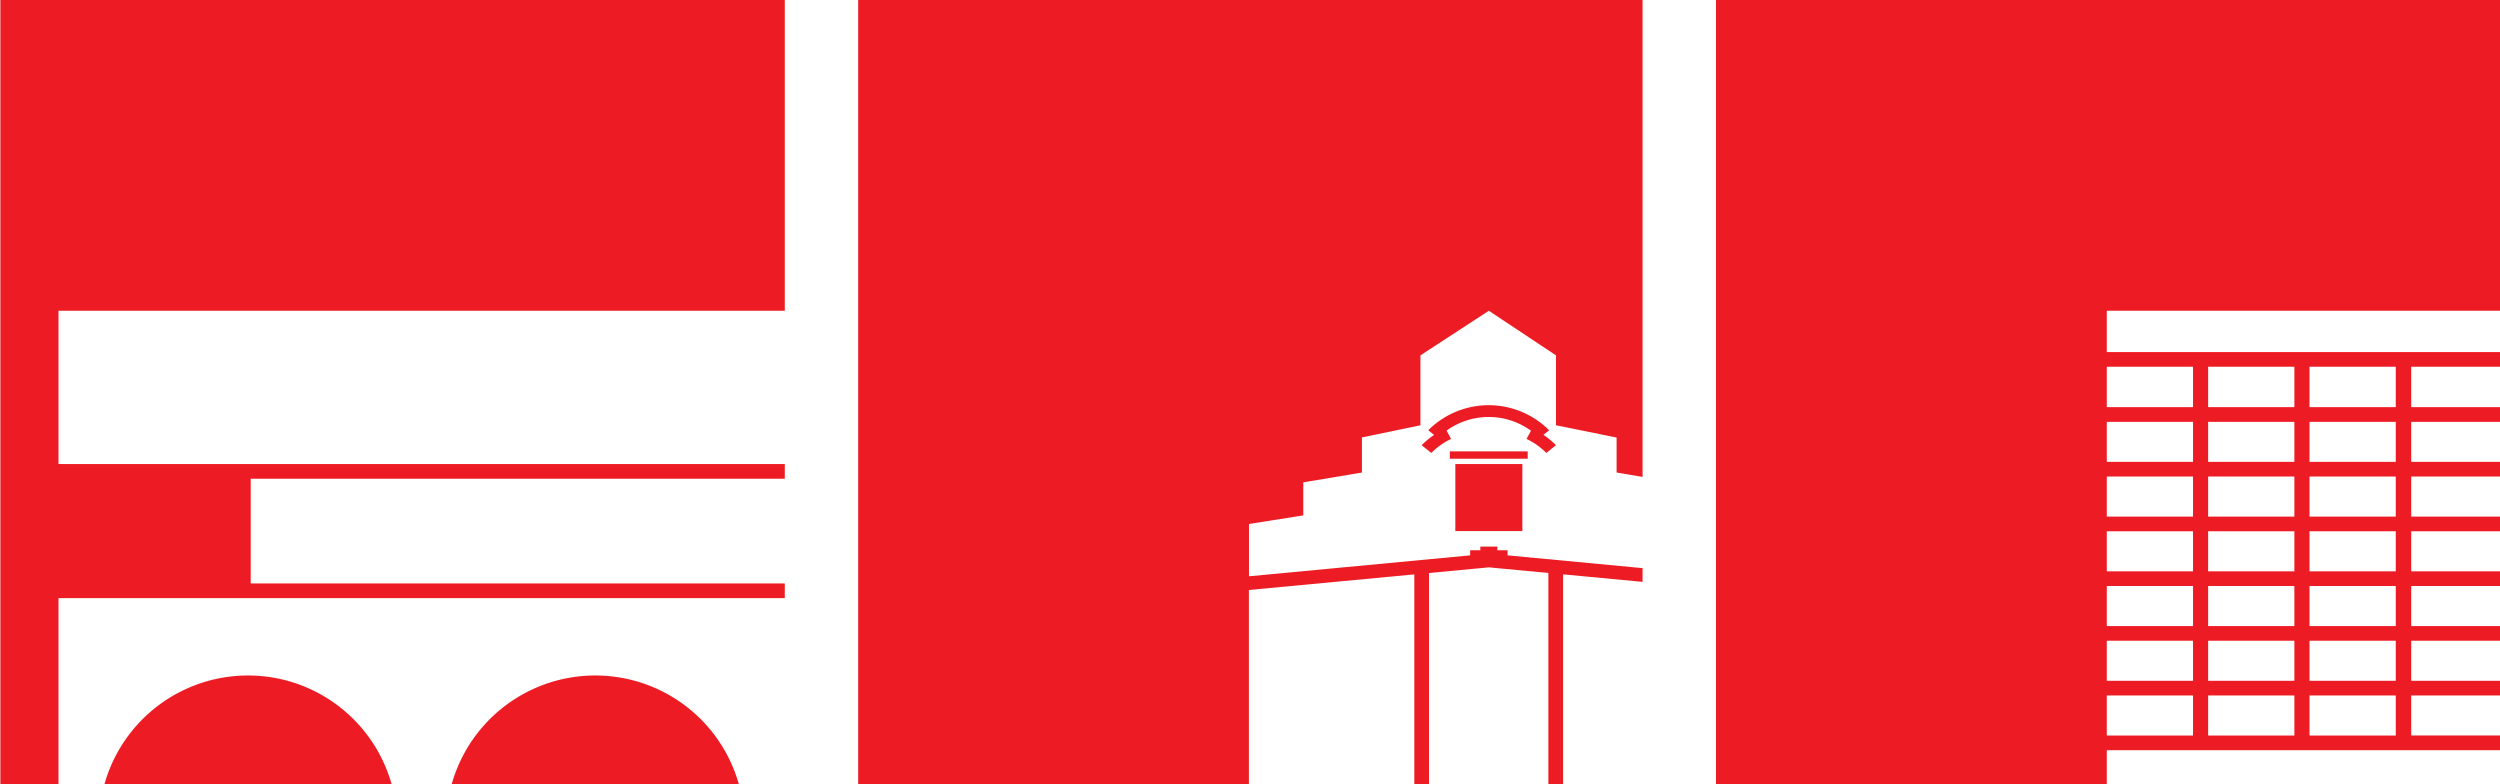 <svg xmlns="http://www.w3.org/2000/svg" viewBox="0 0 792 248.498">
  <defs>
    <style>
      .a {
        fill: #ed1c24;
      }
    </style>
  </defs>
  <title>union_icons</title>
  <g>
    <path class="a" d="M33.071,248.498h91.009a47.258,47.258,0,0,0-91.009,0"/>
    <path class="a" d="M143.079,248.498h91.006a47.256,47.256,0,0,0-91.006,0"/>
    <polygon class="a" points="248.619 98.447 248.619 -0.001 0.121 -0.001 0.121 248.497 18.538 248.497 18.538 206.55 18.538 203.328 18.538 189.487 248.619 189.487 248.619 184.836 79.424 184.836 79.424 151.66 248.619 151.66 248.619 147.008 18.538 147.008 18.538 98.447 248.619 98.447"/>
    <path class="a" d="M792.119,98.448V0H543.618v248.498H667.432V237.66H792.119v-4.654h-28.242v-12.683h28.242v-4.654h-28.242v-12.683h28.242v-4.654h-28.242v-12.683h28.242v-4.654h-28.242v-12.683h28.242V163.66h-28.242V150.974h28.242V146.323h-28.242v-12.683h28.242v-4.657h-28.242V116.184h28.242V111.533H667.432V98.448H792.119ZM667.432,220.323h27.318v12.683H667.432v-12.683Zm0-17.337h27.318v12.683H667.432v-12.683Zm0-17.337h27.318v12.683H667.432v-12.683Zm0-17.337h27.318v12.683H667.432v-12.683Zm0-17.337h27.318v12.683H667.432V150.974Zm0-17.334h27.318v12.683H667.432v-12.683Zm32.109,34.672h27.318v12.683H699.541v-12.683Zm0-17.337h27.318v12.683H699.541V150.974Zm0,34.675h27.318v12.683H699.541v-12.683Zm27.318-39.326H699.541v-12.683h27.318v12.683Zm-27.318,56.663h27.318v12.683H699.541v-12.683Zm32.112,0h27.321v12.683H731.653v-12.683Zm0-17.337h27.321v12.683H731.653v-12.683Zm0-17.337h27.321v12.683H731.653v-12.683Zm0-17.337h27.321v12.683H731.653V150.974Zm0-17.334h27.321v12.683H731.653v-12.683ZM699.541,220.323h27.318v12.683H699.541v-12.683Zm32.112,0h27.321v12.683H731.653v-12.683Zm27.321-91.341H731.653V116.184h27.321v12.799Zm-32.115,0H699.541V116.184h27.318v12.799Zm-32.109,0H667.432V116.184h27.318v12.799Z"/>
    <path class="a" d="M492.929,141.034a27.104,27.104,0,0,0-3.976-3.28l1.806-1.45a27.054,27.054,0,0,0-38.286,0l1.842,1.48a27.095,27.095,0,0,0-3.934,3.25l3.058,2.459a22.696,22.696,0,0,1,6.262-4.444l-1.429-2.627a22.74,22.74,0,0,1,26.743.04l-1.407,2.587a22.756,22.756,0,0,1,6.266,4.444Z"/>
    <rect class="a" x="459.309" y="142.997" width="24.667" height="2.326"/>
    <polygon class="a" points="520.369 151.088 520.369 -0.002 271.871 -0.002 271.871 248.5 395.652 248.5 395.652 186.908 448.056 181.965 448.056 248.5 448.643 248.5 451.78 248.5 452.707 248.5 452.707 181.528 471.142 179.789 471.139 179.758 472.194 179.758 472.197 179.758 472.194 179.789 490.525 181.518 490.525 248.5 491.504 248.5 494.639 248.5 495.18 248.5 495.18 181.956 520.369 184.334 520.369 179.983 477.59 175.937 477.59 174.317 474.365 174.317 474.365 173.165 472.881 173.165 472.194 173.165 468.969 173.165 468.969 174.317 465.743 174.317 465.743 175.937 395.68 182.57 395.68 165.993 412.88 163.272 412.88 152.809 431.461 149.699 431.461 138.572 449.996 134.726 449.996 112.577 471.665 98.447 492.93 112.577 492.93 134.726 512.14 138.624 512.14 149.699 520.369 151.088"/>
    <rect class="a" x="461.051" y="147.007" width="21.235" height="21.235"/>
  </g>
</svg>
